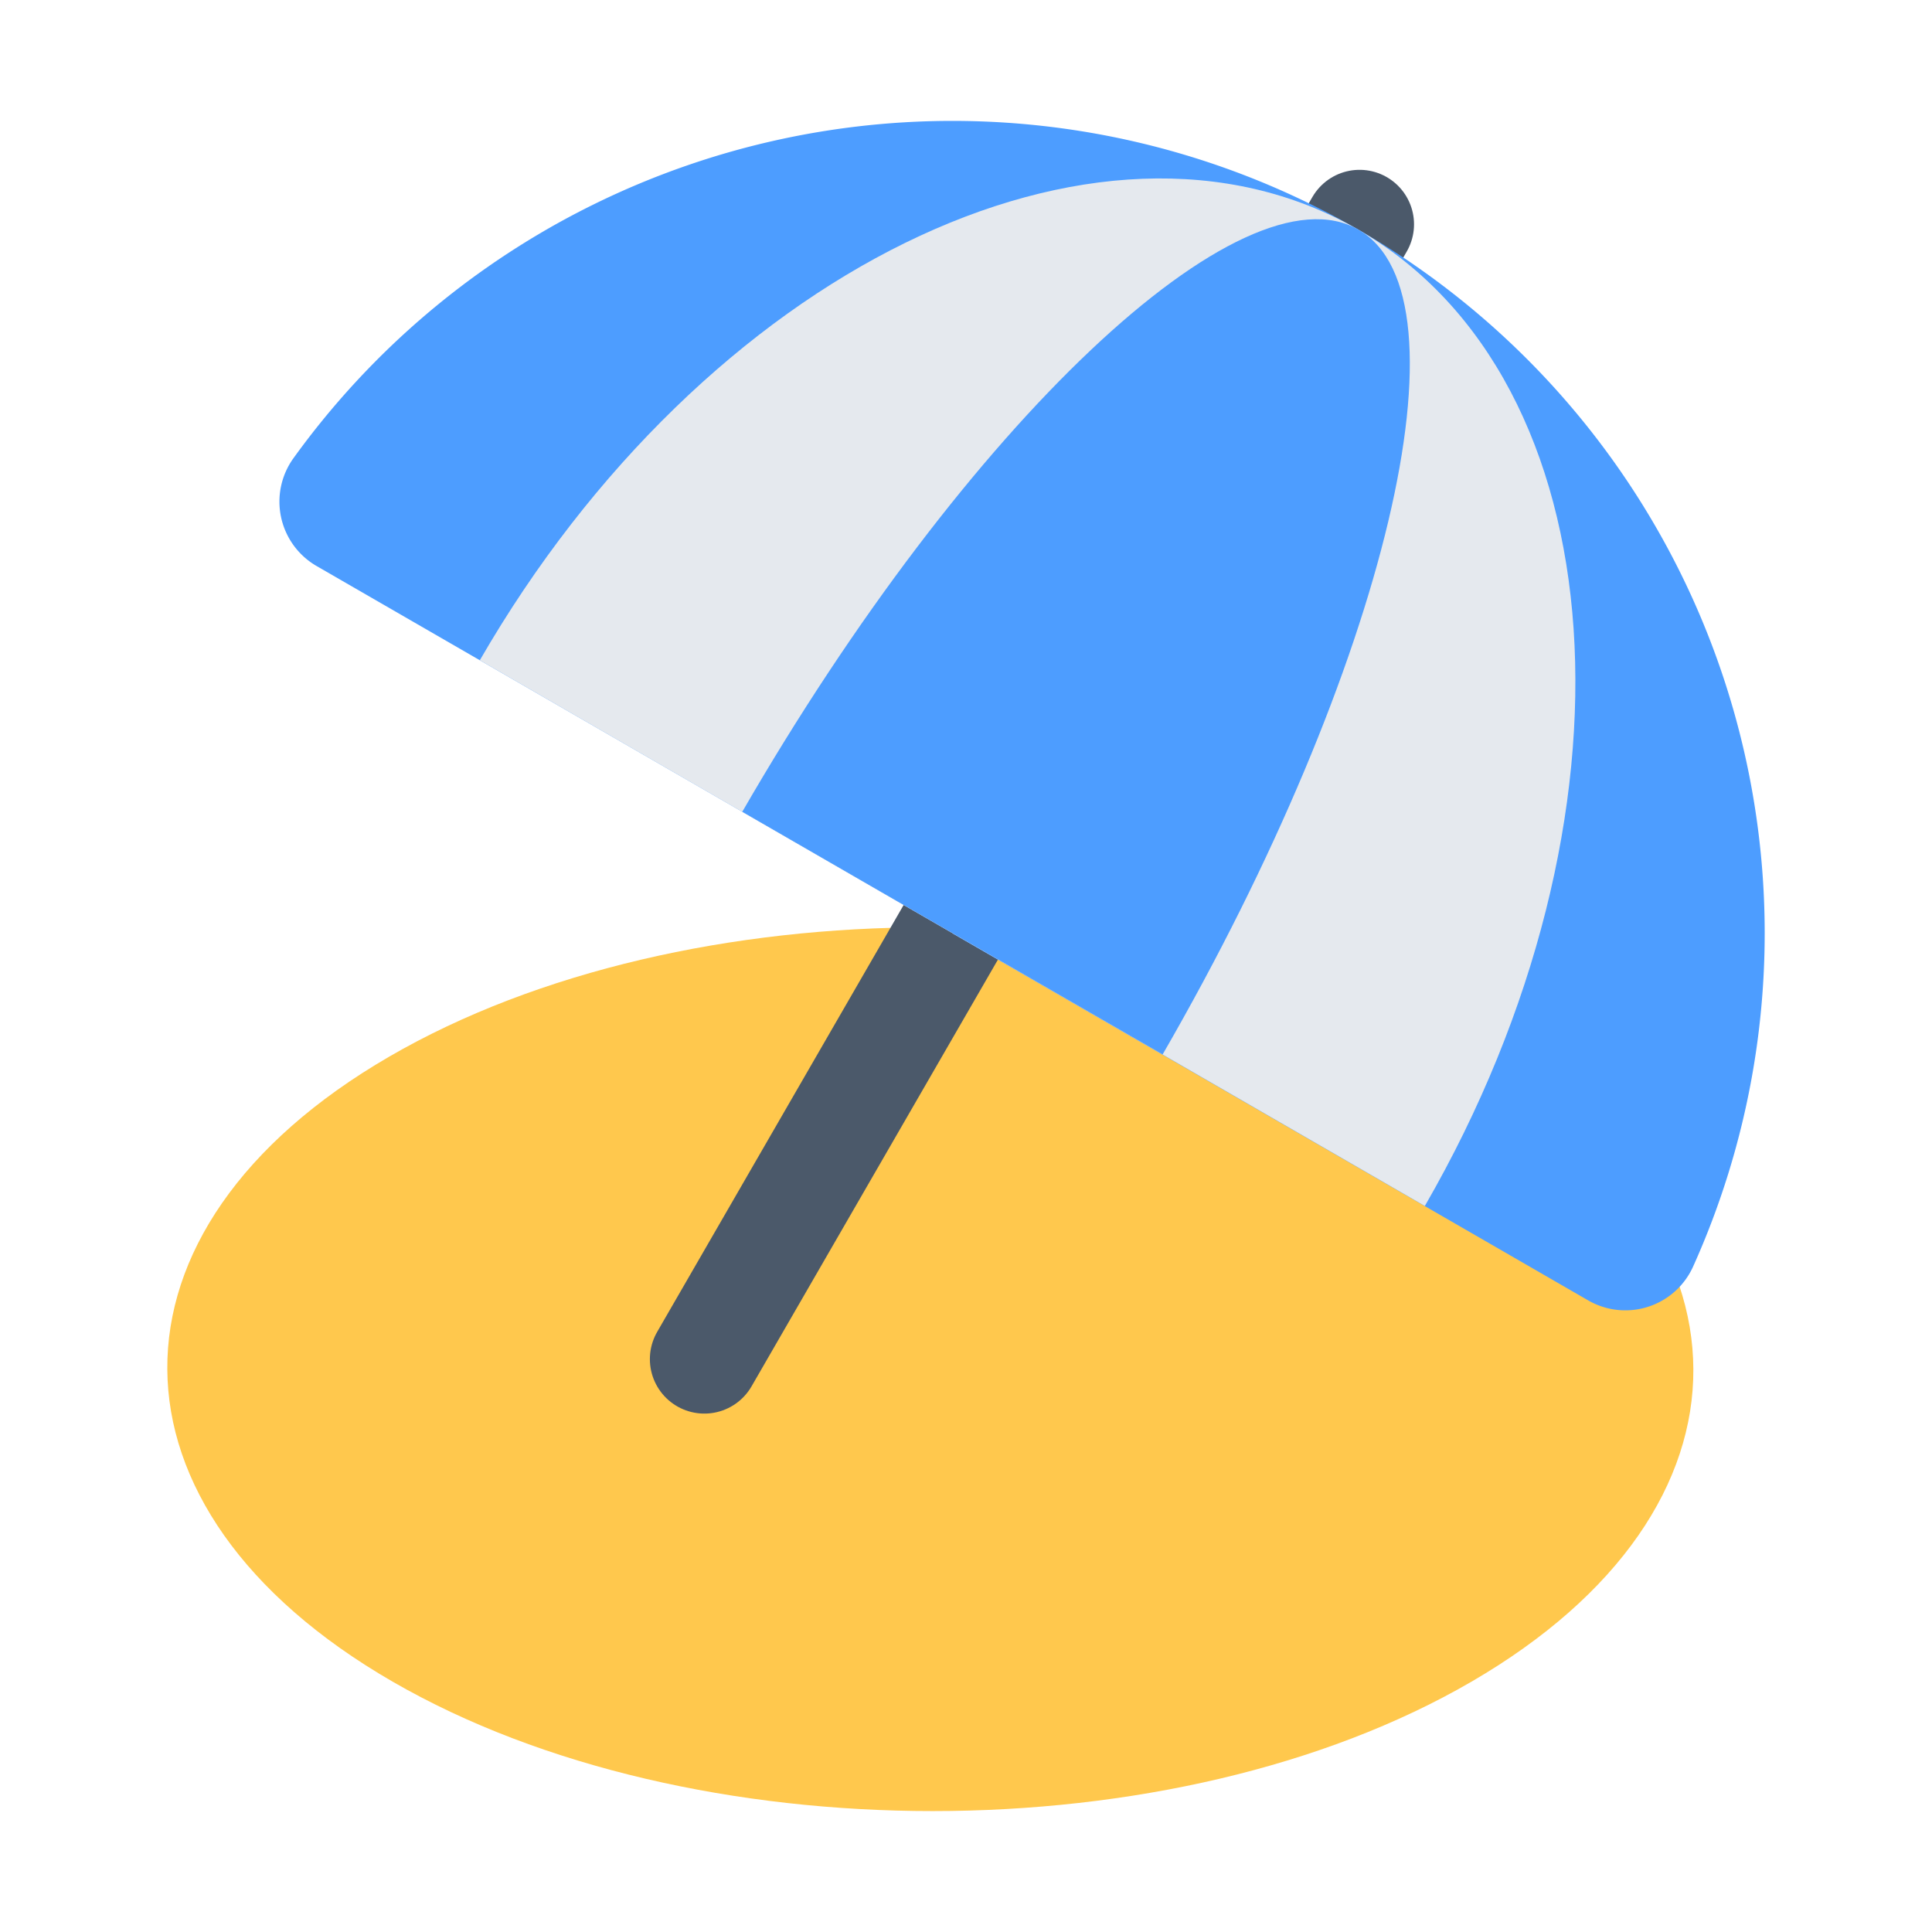 <svg id="Layer_1" data-name="Layer 1" xmlns="http://www.w3.org/2000/svg" viewBox="0 0 40 40"><defs><style>.cls-1,.cls-4{fill:none;}.cls-2{isolation:isolate;}.cls-3{fill:#ffc84d;}.cls-4{stroke:#4b596a;stroke-linecap:round;stroke-miterlimit:10;stroke-width:2.256px;}.cls-5{fill:#4d9dff;}.cls-5,.cls-6{fill-rule:evenodd;}.cls-6{fill:#e5e9ee;}</style></defs><rect class="cls-1" width="40" height="40" transform="translate(40 40) rotate(-180)"/><g class="cls-2"><path class="cls-3" d="M30.4,21.878c-6.188-3.572-16.189-3.572-22.344,0s-6.115,9.366.073,12.939,16.189,3.572,22.337,0,6.122-9.37-.066-12.943"/></g><line class="cls-4" x1="14.583" y1="28.139" x2="28.148" y2="4.644"/><path class="cls-5" d="M28.127,4.756A16.818,16.818,0,0,0,6.071,9.493a1.539,1.539,0,0,0,.482,2.225l13.166,7.6L28.127,4.756"/><path class="cls-5" d="M28.127,4.756a16.816,16.816,0,0,1,6.926,21.469,1.539,1.539,0,0,1-2.168.7l-13.166-7.6L28.127,4.756"/><path class="cls-6" d="M29.5,24.968c4.644-8.043,4.027-17.092-1.377-20.212S14.578,5.627,9.934,13.67Z"/><path class="cls-5" d="M24.071,21.831c4.644-8.043,6.46-15.688,4.056-17.075S20.011,8.763,15.368,16.807Z"/></svg>